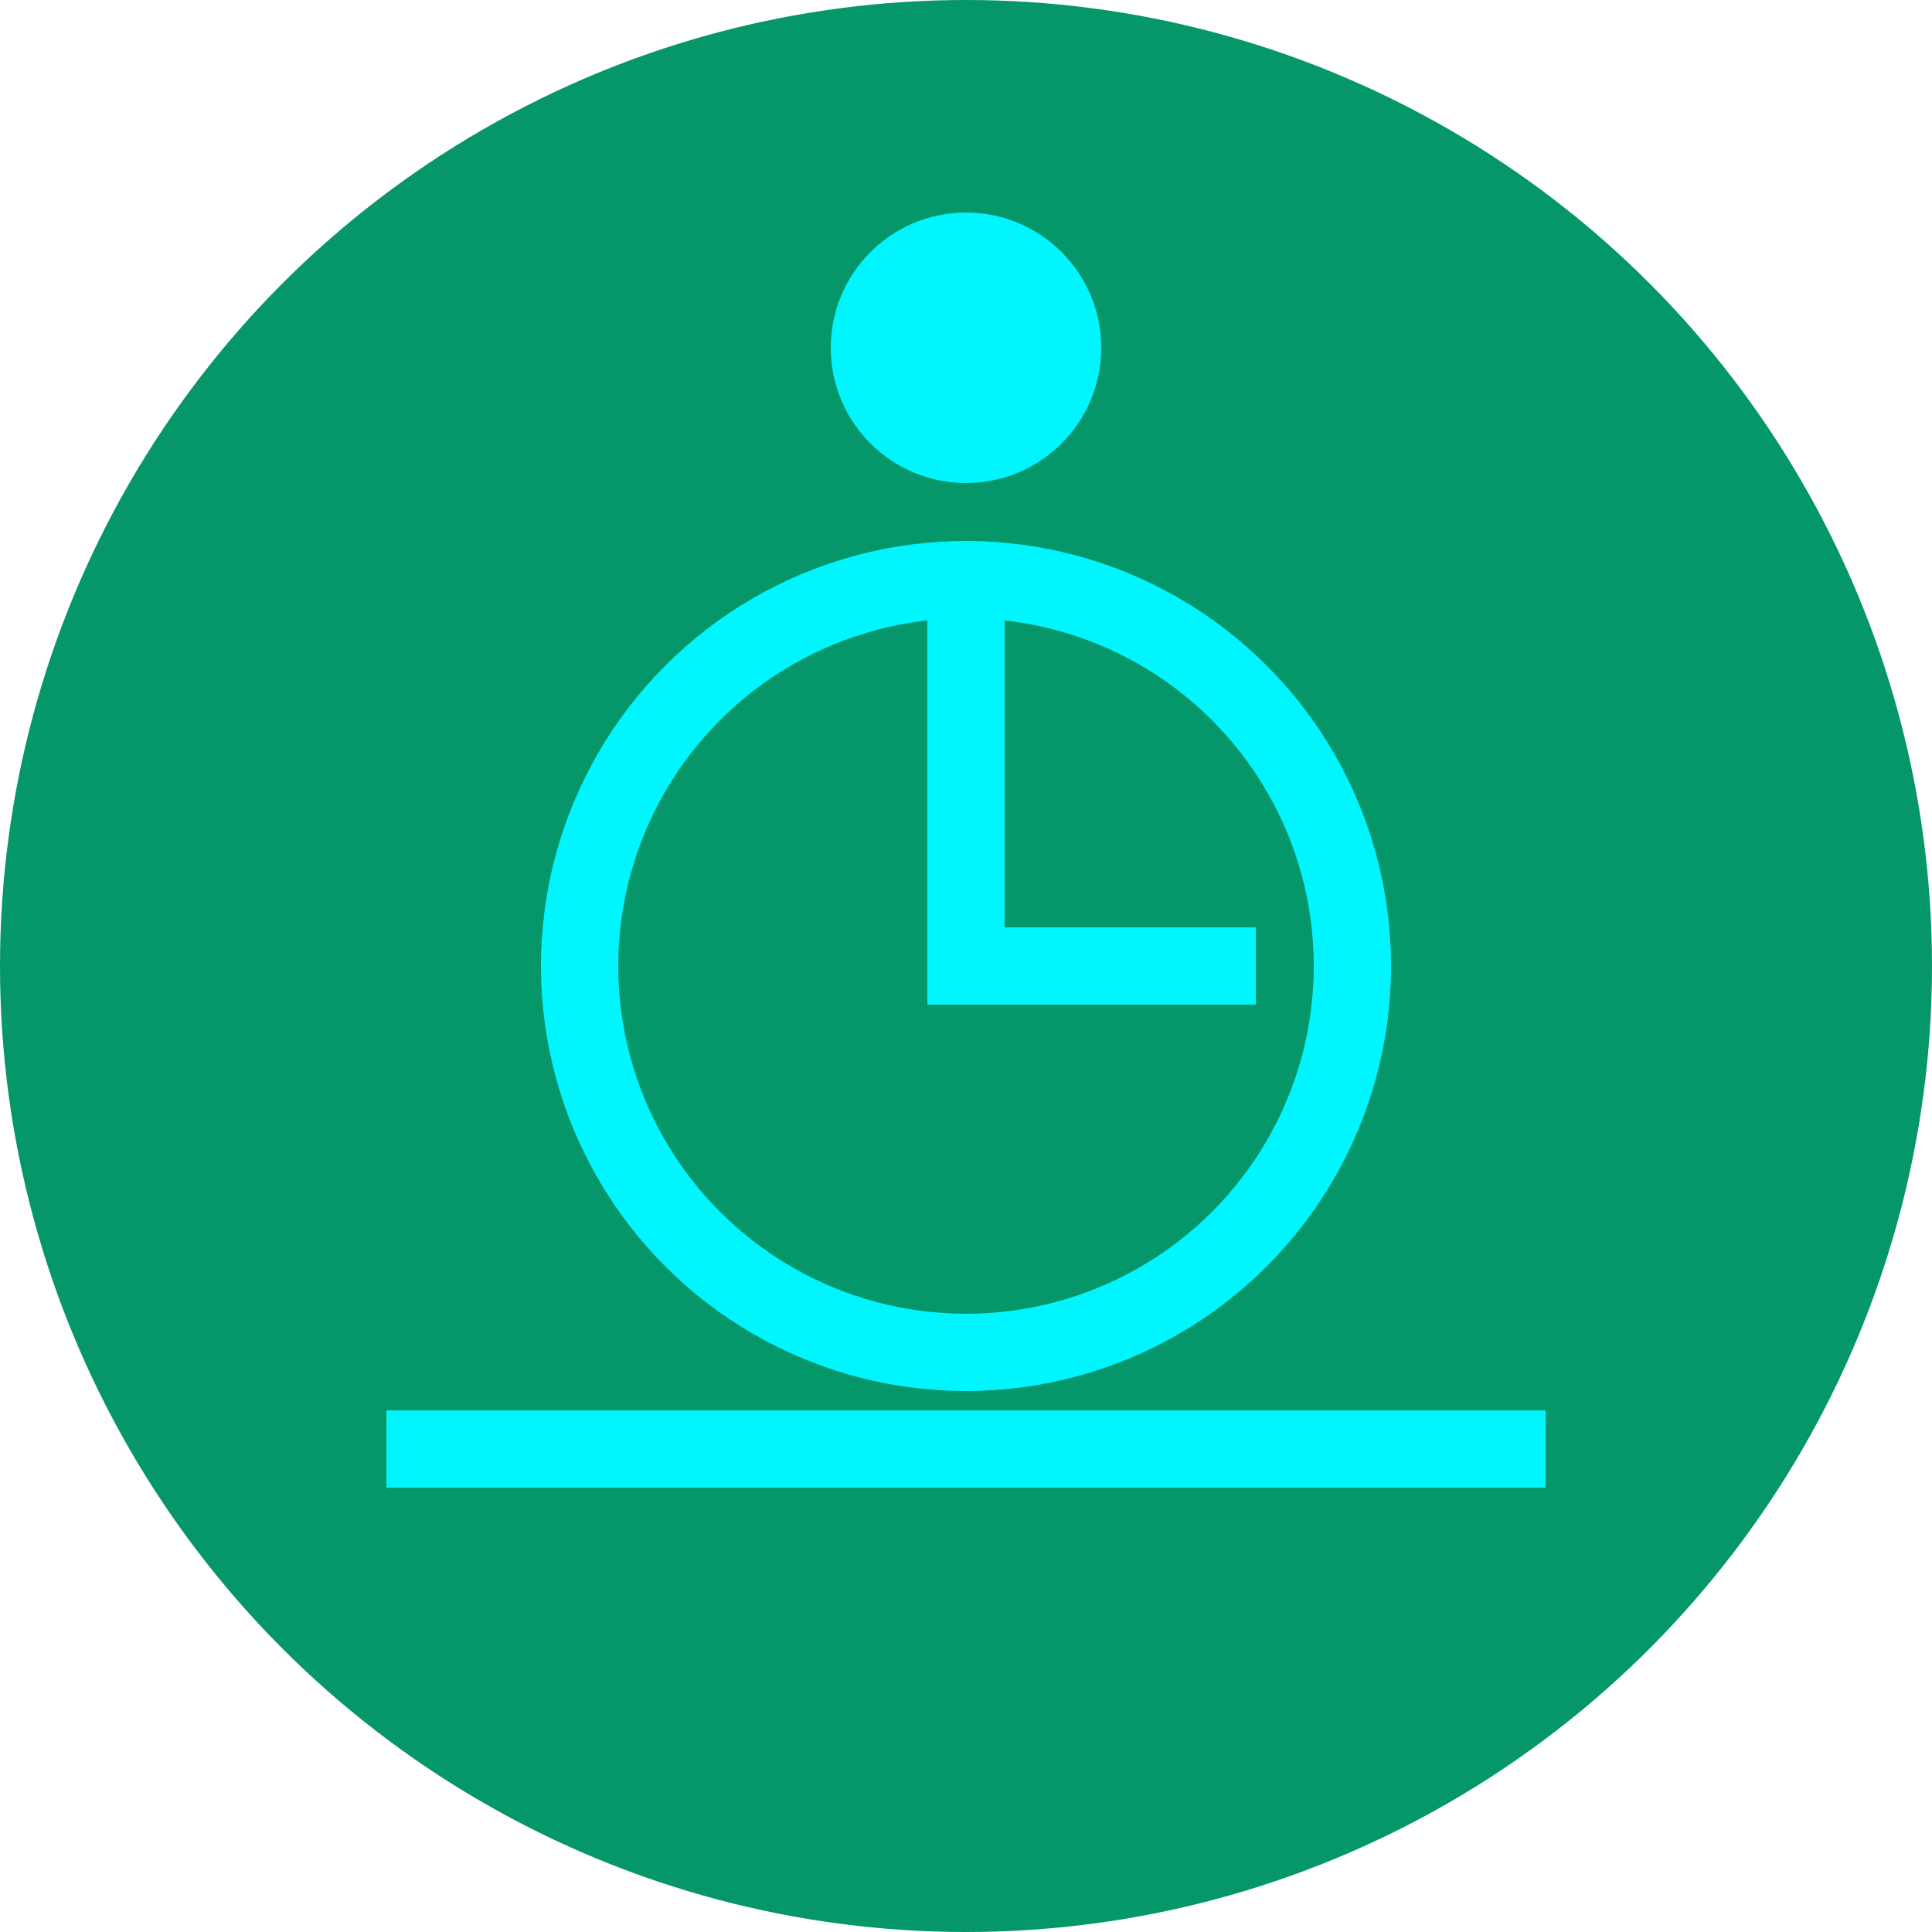 
<svg xmlns="http://www.w3.org/2000/svg" width="100" height="100" viewBox="0 0 100 100" fill="none">
  <circle cx="50" cy="50" r="50" fill="#059669" />
  <path d="M50 25C53.866 25 57 21.866 57 18C57 14.134 53.866 11 50 11C46.134 11 43 14.134 43 18C43 21.866 46.134 25 50 25Z" fill="#00F5FF" />
  <circle cx="50" cy="50" r="20" stroke="#00F5FF" stroke-width="4"/>
  <path d="M50 30L50 50L65 50" stroke="#00F5FF" stroke-width="4"/>
  <path d="M20 75H80" stroke="#00F5FF" stroke-width="4"/>
</svg>

